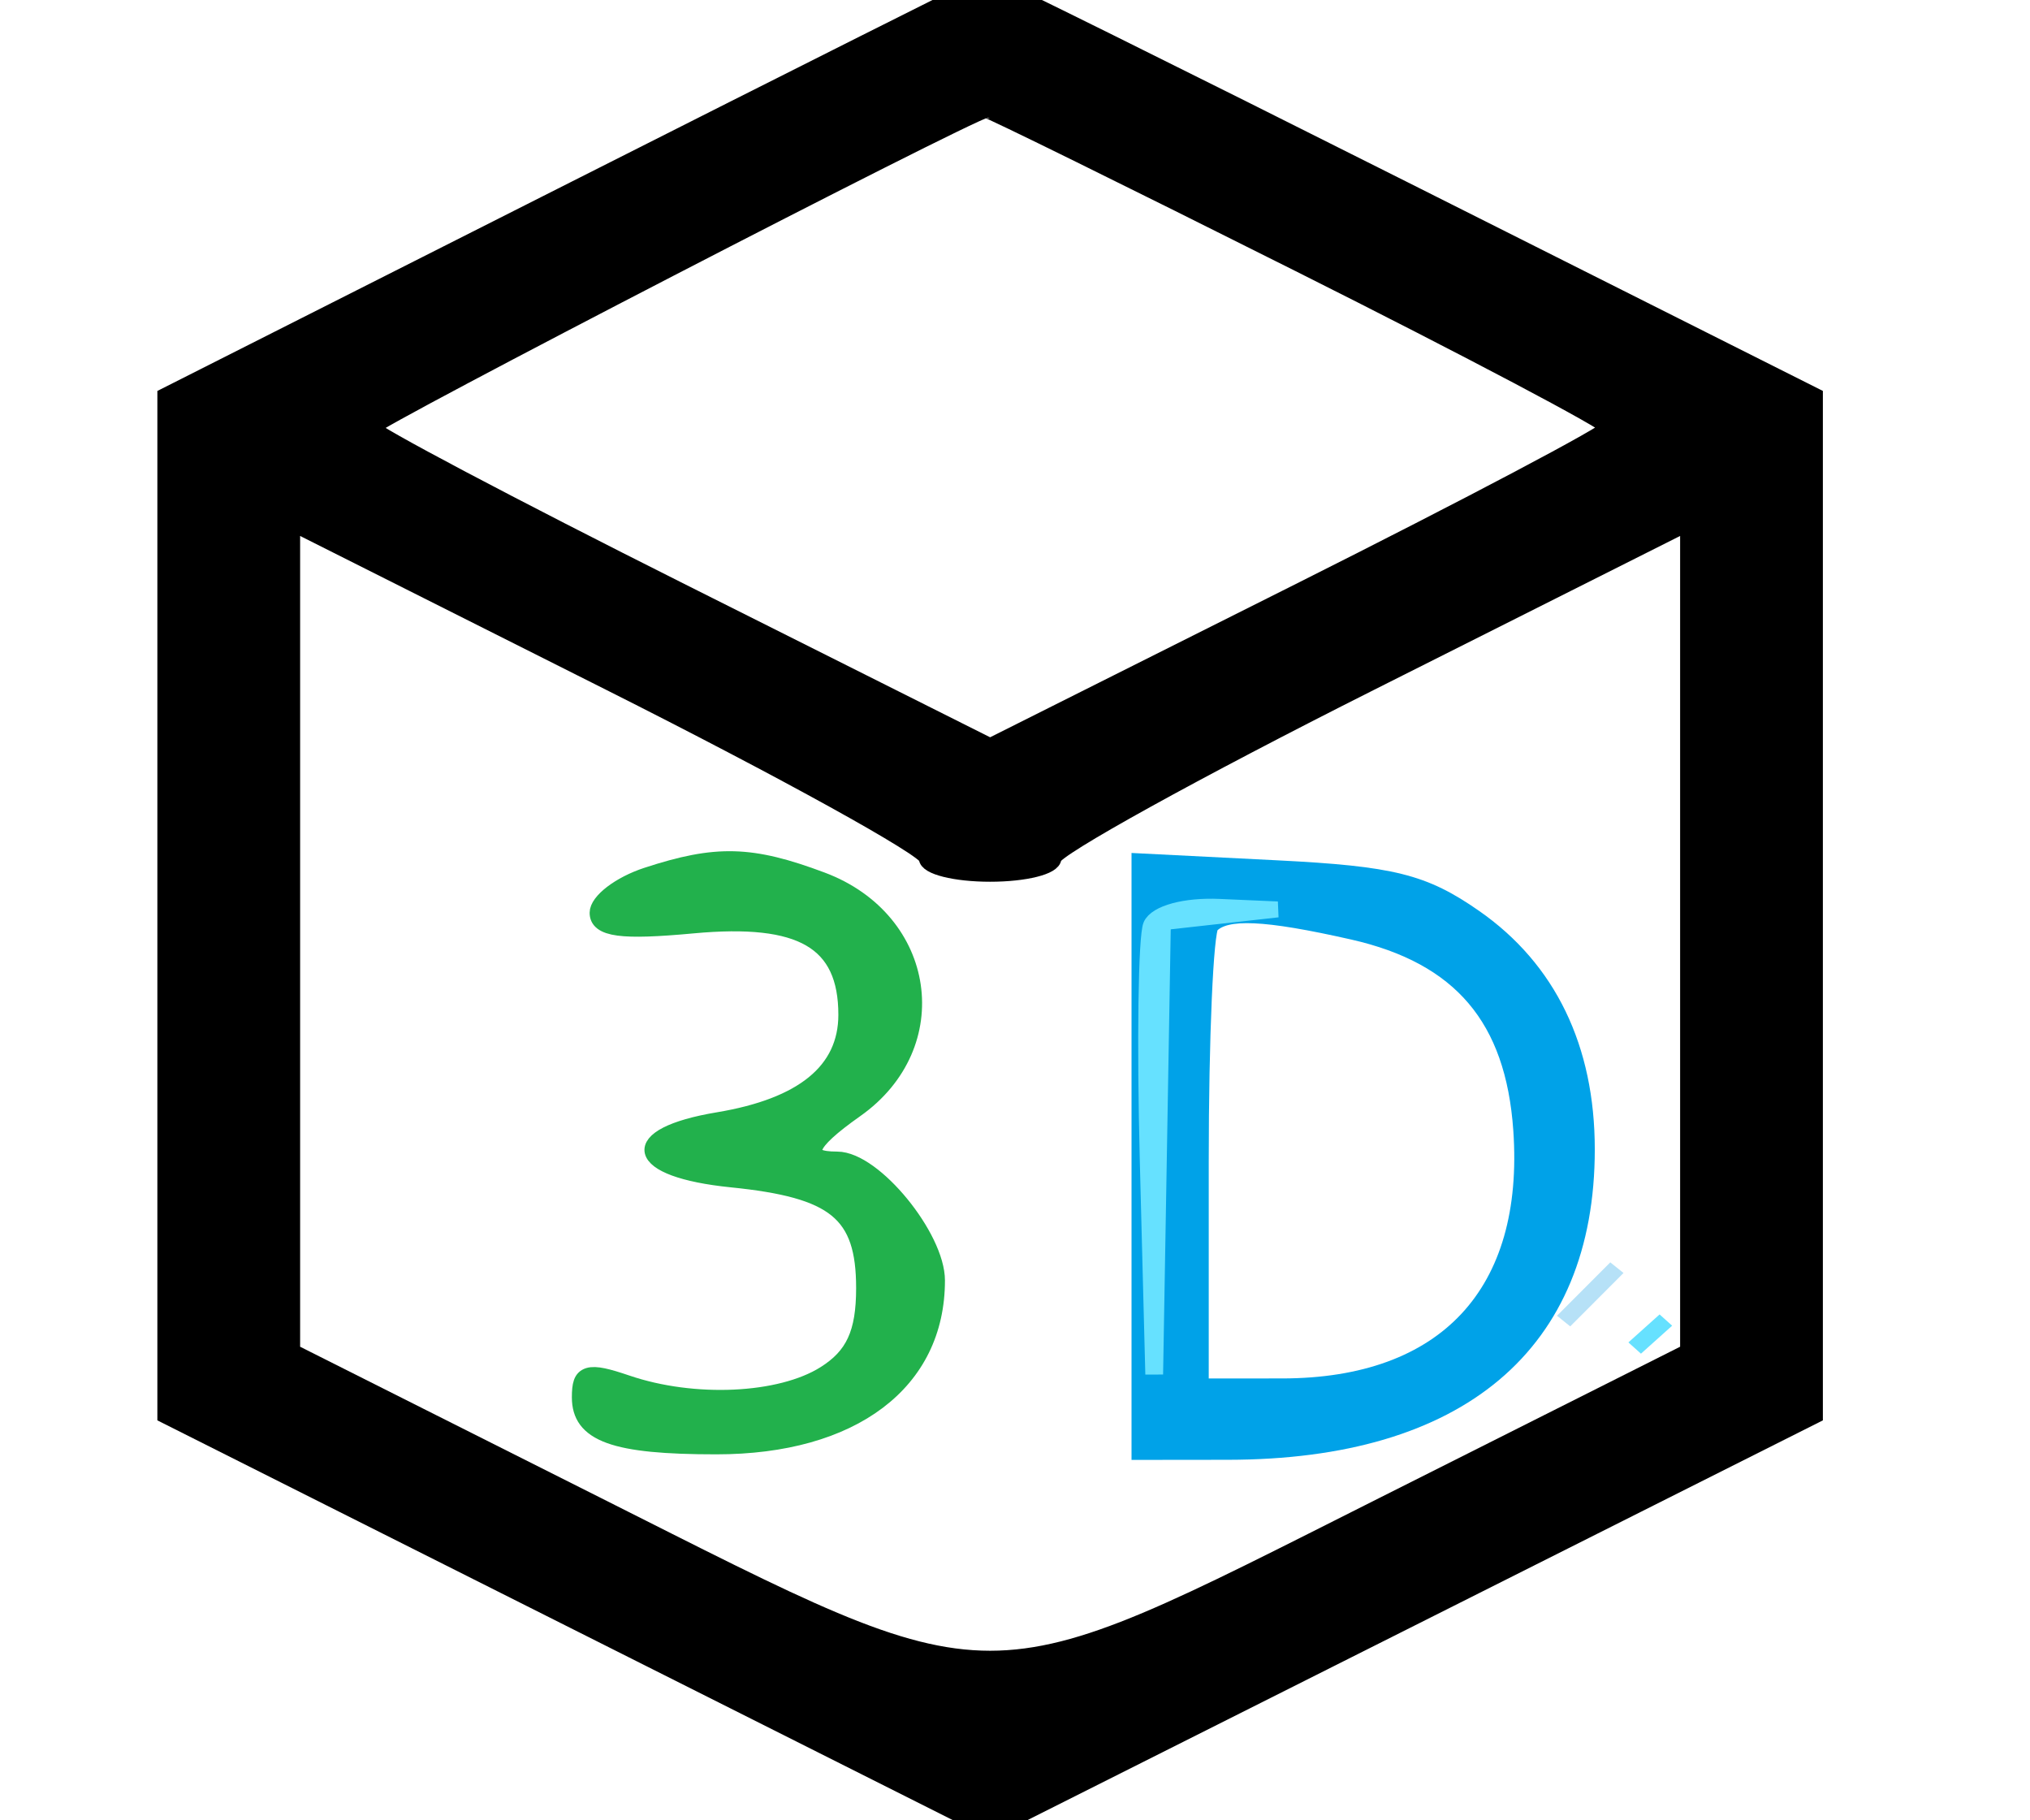 <?xml version="1.0" encoding="UTF-8" standalone="no"?>
<svg
   version="1.0"
   width="145pt"
   height="130pt"
   viewBox="0 0 145 130"
   style=""
   preserveAspectRatio="xMidYMid meet"
   id="svg2040"
   sodipodi:docname="3D.svg"
   inkscape:version="1.2.2 (732a01da63, 2022-12-09)"
   xmlns:inkscape="http://www.inkscape.org/namespaces/inkscape"
   xmlns:sodipodi="http://sodipodi.sourceforge.net/DTD/sodipodi-0.dtd"
   xmlns="http://www.w3.org/2000/svg"
   xmlns:svg="http://www.w3.org/2000/svg">
  <defs
     id="defs2044" />
  <sodipodi:namedview
     id="namedview2042"
     pagecolor="#505050"
     bordercolor="#eeeeee"
     borderopacity="1"
     inkscape:showpageshadow="0"
     inkscape:pageopacity="0"
     inkscape:pagecheckerboard="0"
     inkscape:deskcolor="#505050"
     inkscape:document-units="pt"
     showgrid="false"
     inkscape:zoom="4.8115385"
     inkscape:cx="96.954436"
     inkscape:cy="87.18625"
     inkscape:window-width="1920"
     inkscape:window-height="1057"
     inkscape:window-x="3278"
     inkscape:window-y="-8"
     inkscape:window-maximized="1"
     inkscape:current-layer="svg2040" />
  <g
     fill="#000000FF"
     stroke="#000000FF"
     id="g2010"
     transform="matrix(1.133,0,0,1.138,1.61,-13.844)">
    <path
       d="M 34.75,24.058 9,37.008 V 69 100.993 L 35,114 61,127.007 87,114 113,100.993 V 69 37.007 L 87.007,24.004 C 72.711,16.852 60.899,11.024 60.757,11.054 60.616,11.083 48.913,16.935 34.75,24.058 M 57,66.005 c 0,0.547 1.8,0.995 4,0.995 2.2,0 4,-0.448 4,-0.995 0,-0.548 9,-5.5 20,-11.005 l 20,-10.01 v 26 26 l -19.225,9.623 c -25.698,12.862 -23.852,12.862 -49.55,0 L 17,96.99 v -26 -26 L 37,55 c 11,5.505 20,10.457 20,11.005 M 80.493,28.738 C 91.222,34.094 100,38.712 100,39 c 0,0.288 -8.775,4.904 -19.5,10.259 L 61,58.993 41.5,49.259 C 30.775,43.904 22,39.288 22,39 22,38.611 59.355,19.383 60.743,19.057 c 0.134,-0.031 9.022,4.325 19.75,9.681"
       id="path2008" />
  </g>
  <g
     fill="#00A2E8FF"
     stroke="#00A2E8FF"
     id="g2014"
     transform="matrix(1.103,0,0,1.163,0.856,-12.621)">
    <path
       d="M 73,81.878 V 100 l 5.75,-0.006 C 93.751,99.98 102,93.394 102,81.433 102,75.232 99.522,70.374 94.747,67.214 91.43,65.019 89.4,64.539 81.904,64.181 L 73,63.755 V 81.878 M 86.815,68.054 c 6.98,1.497 10.399,5.314 10.906,12.174 0.741,10.022 -4.896,15.767 -15.471,15.77 L 77,96 V 82.167 c 0,-7.609 0.3,-14.134 0.667,-14.5 0.938,-0.939 3.467,-0.832 9.148,0.387"
       id="path2012" />
  </g>
  <g
     fill="#22B14CFF"
     stroke="#22B14CFF"
     id="g2018"
     transform="matrix(1.269,0,0,1.138,8.488,-10.505)">
    <path
       d="m 29.75,64.162 c -1.512,0.553 -2.75,1.61 -2.75,2.349 0,1.026 1.258,1.215 5.308,0.797 6.145,-0.635 8.692,1.009 8.692,5.608 0,3.493 -2.44,5.718 -7.25,6.611 -5.209,0.966 -4.78,3.097 0.749,3.72 5.88,0.663 7.501,2.136 7.501,6.819 0,2.814 -0.585,4.231 -2.223,5.377 -2.523,1.768 -7.423,2.022 -11.212,0.582 C 26.379,95.194 26,95.326 26,96.918 26,99.236 27.891,100 33.631,100 41.259,100 46,96.009 46,89.588 46,86.833 42.451,82 40.427,82 c -2.065,0 -1.761,-0.949 0.996,-3.118 5.122,-4.029 4.089,-11.934 -1.885,-14.43 -3.96,-1.655 -5.893,-1.712 -9.788,-0.29"
       id="path2016" />
  </g>
  <g
     fill="#66E1FFFF"
     stroke="#66E1FFFF"
     id="g2022"
     transform="matrix(1.269,0,0,1.138,-15.984,-11.662)">
    <path
       d="m 77.438,68.3 c -0.274,0.716 -0.358,7.353 -0.187,14.75 L 77.563,96.5 77.782,82.313 78,68.127 81.25,67.723 84.5,67.32 81.219,67.16 c -1.899,-0.093 -3.492,0.388 -3.781,1.14"
       id="path2020" />
  </g>
  <g
     fill="#B6E1F7FF"
     stroke="#B6E1F7FF"
     id="g2034"
     transform="matrix(1.269,0,0,1.138,-5.696,-12.129)">
    <path
       d="M 94,91.888 92.5,93.563 94,91.888 95.5,90.212 94,91.888"
       id="path2032" />
  </g>
  <g
     fill="#66E1FFFF"
     stroke="#66E1FFFF"
     id="g2038"
     transform="matrix(1.269,0,0,1.138,-5.696,-12.129)">
    <path
       d="M 97.378,94.378 96.5,95.256 97.378,94.378 98.256,93.5 97.378,94.378"
       id="path2036" />
  </g>
</svg>
